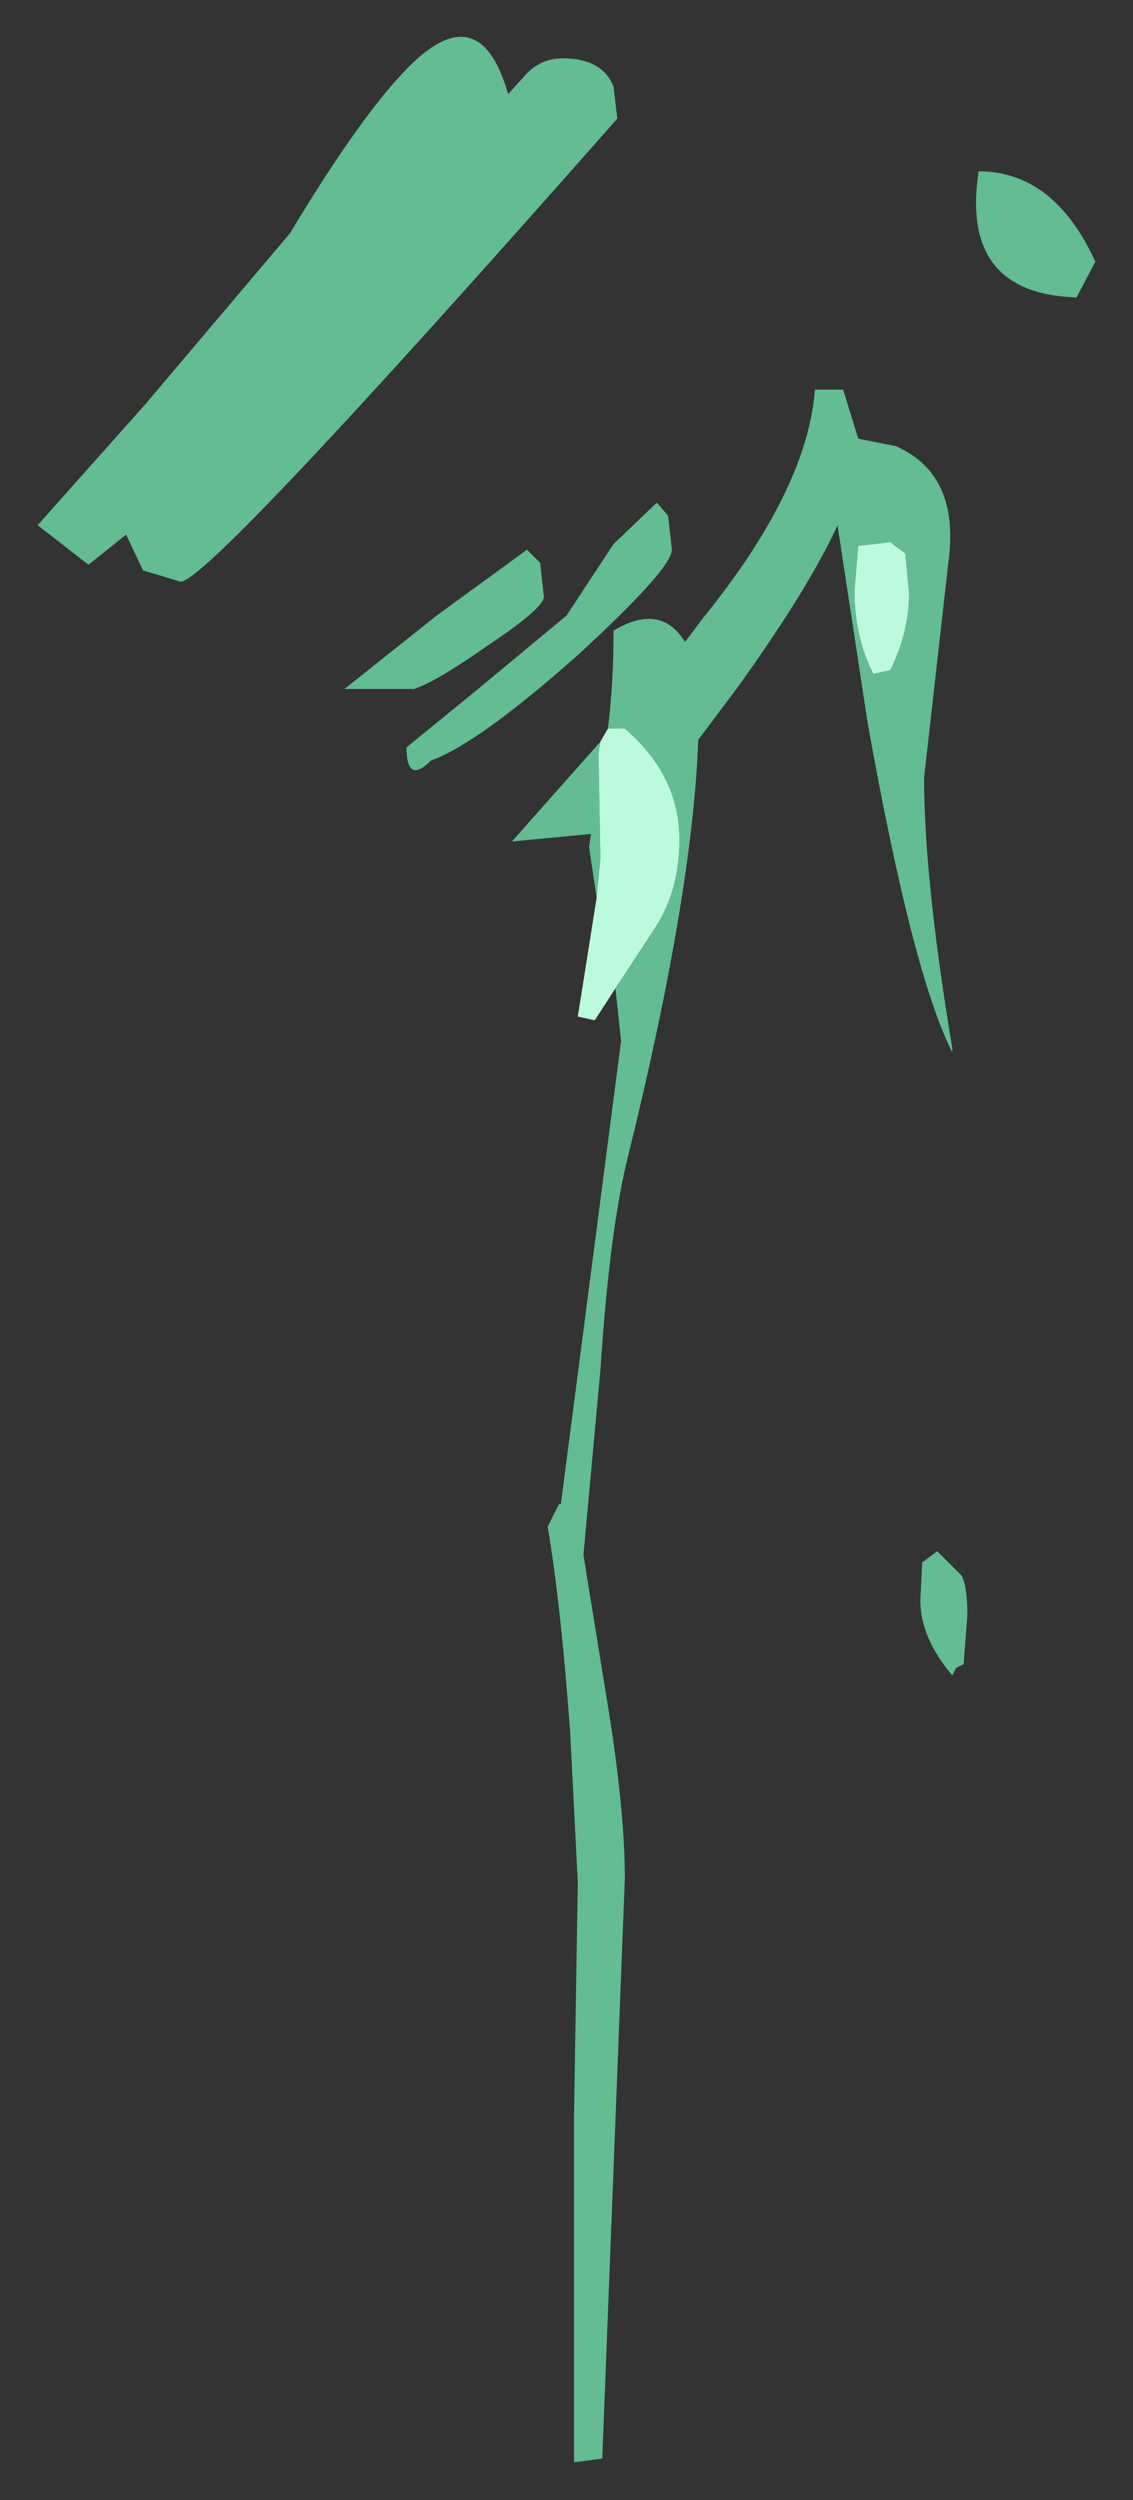 <?xml version="1.0" encoding="UTF-8" standalone="no"?>
<svg xmlns:xlink="http://www.w3.org/1999/xlink" height="66.4px" width="30.1px" xmlns="http://www.w3.org/2000/svg">
  <rect width="100%" height="100%" fill="#333333" stroke="none"/>
  <g transform="matrix(1.0, 0.0, 0.0, 1.0, 28, -87.7)">
    <path d="M0.6 95.6 Q-2.5 95.5 -2.0 92.25 0.0 92.25 1.1 94.65 L0.6 95.6 M-14.05 89.7 Q-13.65 89.25 -13.05 89.25 -12.0 89.25 -11.7 90.0 L-11.6 90.85 Q-22.45 103.15 -23.2 103.15 L-24.2 102.85 -24.65 101.9 -25.65 102.7 -27.0 101.65 -24.15 98.45 -20.3 93.9 Q-18.55 91.0 -17.4 89.75 -15.3 87.4 -14.5 90.2 L-14.05 89.7 M-11.85 107.05 Q-11.7 105.85 -11.7 104.45 -10.45 103.7 -9.8 104.75 L-9.35 104.15 Q-6.55 100.7 -6.35 98.05 L-5.6 98.05 -5.2 99.35 -4.2 99.55 Q-2.5 100.3 -2.8 102.6 L-3.45 108.35 Q-3.45 111.05 -2.7 115.55 L-2.7 115.65 Q-3.75 113.6 -4.95 106.9 L-5.75 101.65 Q-6.5 103.3 -8.4 105.95 L-9.45 107.35 Q-9.6 111.45 -11.3 118.35 -11.8 120.3 -12.05 124.1 L-12.5 129.0 -11.9 132.7 Q-11.4 135.7 -11.4 137.6 L-12.0 153.0 -12.75 153.1 -12.75 143.9 -12.65 137.7 -12.85 133.75 Q-13.1 130.3 -13.45 128.25 L-13.15 127.65 -13.1 127.65 -11.5 115.35 -11.65 113.95 -10.6 112.35 Q-9.95 111.35 -9.95 110.0 -9.95 108.3 -11.4 107.05 L-11.8 107.05 -11.85 107.05 M-12.15 111.55 L-12.35 110.2 -12.3 109.85 -14.4 110.05 -12.05 107.4 -12.1 107.7 -12.05 110.5 -12.15 111.55 M-3.85 103.45 L-3.95 102.4 -4.35 102.1 -5.2 102.2 -5.3 103.4 Q-5.3 104.6 -4.8 105.6 L-4.35 105.5 Q-3.85 104.5 -3.85 103.45 M-10.25 101.4 L-10.15 102.3 Q-10.15 102.8 -12.65 105.1 -15.3 107.45 -16.55 107.9 -17.2 108.55 -17.2 107.55 L-15.3 106.0 -12.95 104.05 -11.7 102.15 -10.55 101.05 -10.25 101.4 M-13.65 102.65 L-13.55 103.55 Q-13.55 103.85 -15.05 104.85 -16.4 105.8 -17.0 106.0 L-18.85 106.0 -16.4 104.05 -14.0 102.3 -13.65 102.65 M-2.45 129.55 Q-2.3 129.85 -2.3 130.6 L-2.4 131.9 -2.6 132.0 -2.7 132.2 Q-3.55 131.2 -3.55 130.2 L-3.5 129.2 -3.1 128.9 -2.45 129.55" fill="#63bc92" fill-rule="evenodd" stroke="none"/>
    <path d="M-11.65 113.95 L-12.2 114.8 -12.65 114.7 -12.15 111.55 -12.05 110.5 -12.1 107.7 -12.05 107.4 -11.85 107.05 -11.8 107.05 -11.4 107.05 Q-9.95 108.3 -9.95 110.0 -9.95 111.35 -10.6 112.35 L-11.65 113.95 M-3.85 103.45 Q-3.85 104.5 -4.35 105.5 L-4.8 105.6 Q-5.3 104.6 -5.3 103.4 L-5.2 102.2 -4.35 102.1 -3.95 102.4 -3.85 103.45" fill="#bcfadd" fill-rule="evenodd" stroke="none"/>
  </g>
</svg>